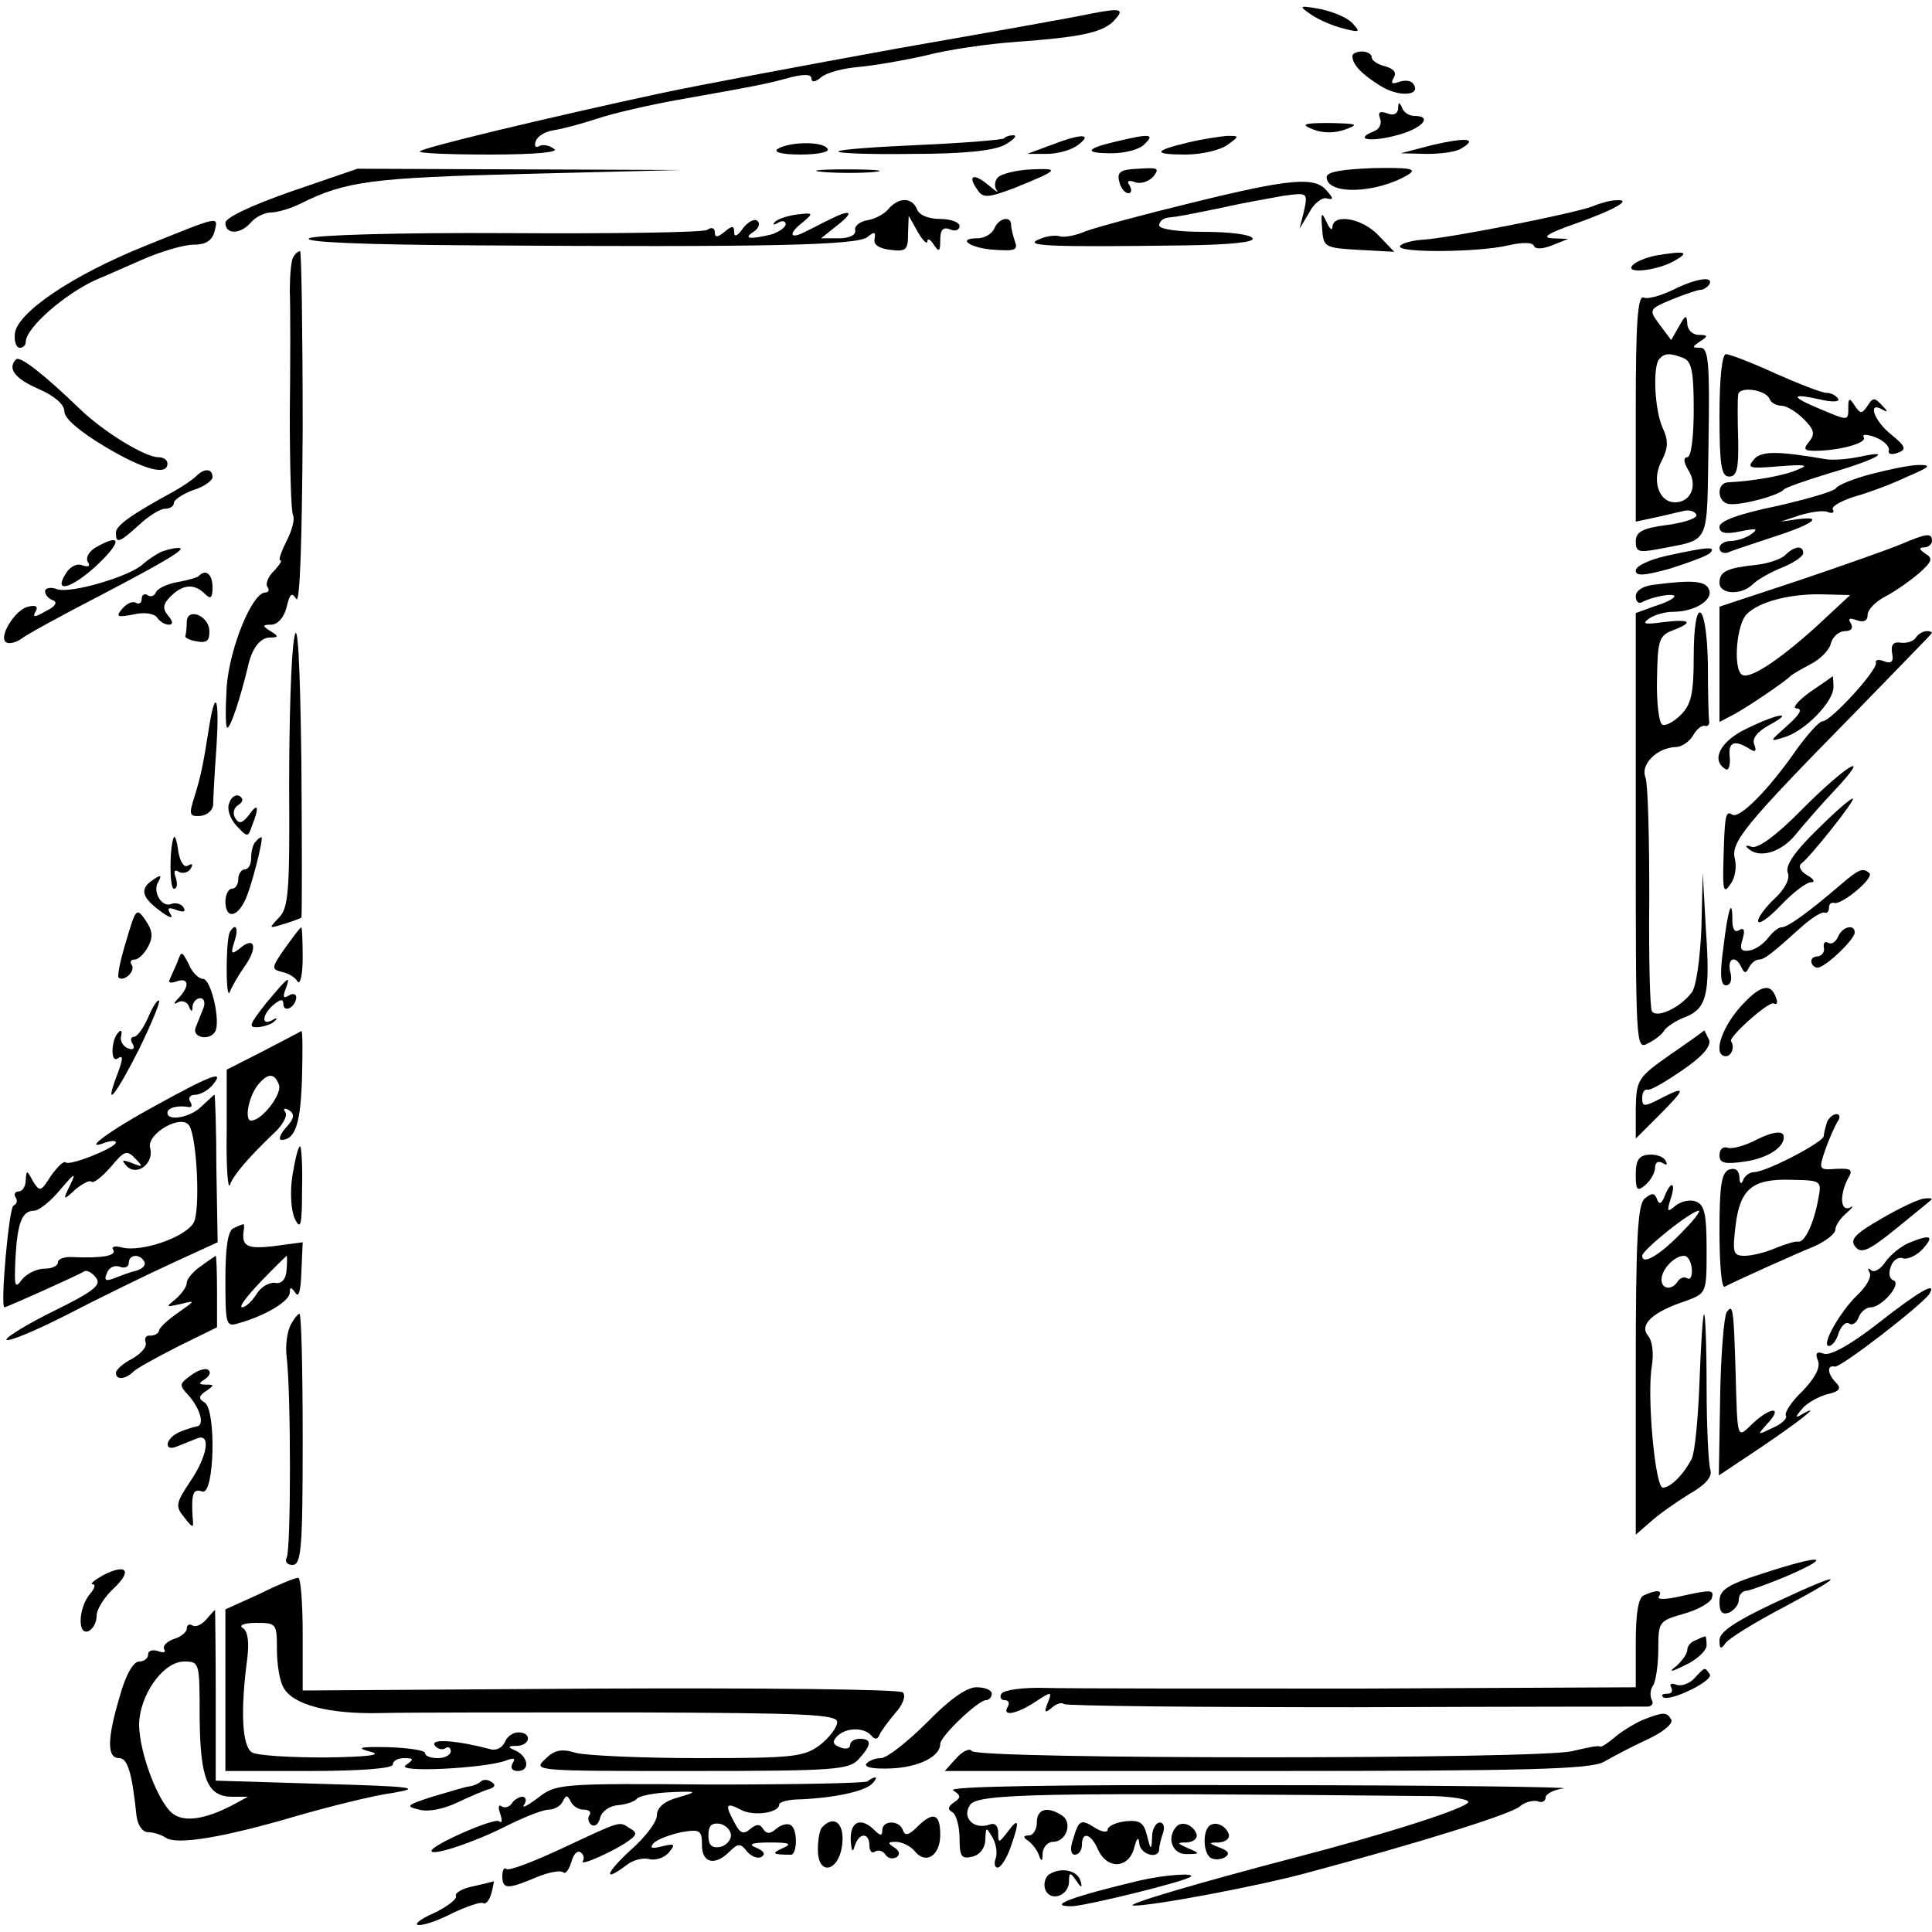 <?xml version="1.0" standalone="no"?>
<!DOCTYPE svg PUBLIC "-//W3C//DTD SVG 20010904//EN"
 "http://www.w3.org/TR/2001/REC-SVG-20010904/DTD/svg10.dtd">
<svg version="1.0" xmlns="http://www.w3.org/2000/svg"
 width="300pt" height="300pt" viewBox="0 0 300 300"
 preserveAspectRatio="xMidYMid meet">
<g transform="translate(0,300) scale(0.1,-0.1)"
fill="#000000" stroke="none">
<path d="M1695 2979 c-22 -5 -157 -29 -300 -54 -143 -26 -309 -57 -370 -70
-176 -38 -368 -84 -373 -90 -3 -3 46 -5 109 -5 73 0 109 4 99 9 -8 6 -18 7
-23 4 -5 -3 -8 0 -5 8 3 8 15 15 29 17 13 2 43 10 67 18 24 8 80 21 125 29
124 22 139 25 175 35 21 5 32 5 32 -2 0 -6 6 -6 15 2 8 7 34 14 58 16 23 2 70
10 105 18 34 9 97 18 140 21 97 7 133 14 151 32 18 19 13 21 -34 12z"/>
<path d="M2035 2978 c11 -8 34 -18 50 -22 27 -7 28 -6 15 8 -8 9 -31 18 -50
22 -33 6 -34 5 -15 -8z"/>
<path d="M2100 2913 c0 -13 14 -28 43 -46 28 -18 64 -16 52 2 -3 6 -13 7 -22
4 -11 -4 -14 -3 -9 6 5 8 1 14 -13 18 -12 3 -21 9 -21 14 0 5 -7 9 -15 9 -8 0
-15 -3 -15 -7z"/>
<path d="M2171 2831 c-1 -8 -7 -11 -17 -7 -11 4 -15 2 -11 -8 3 -8 -1 -17 -10
-20 -32 -13 -4 -17 36 -6 39 10 57 30 27 30 -8 0 -17 6 -19 13 -4 9 -6 9 -6
-2z"/>
<path d="M2039 2799 c15 -6 34 -6 50 0 22 8 19 9 -24 10 -42 0 -46 -2 -26 -10z"/>
<path d="M1559 2785 c-3 -2 -61 -7 -129 -10 -68 -3 -126 -7 -128 -10 -3 -3 48
-5 114 -4 81 0 127 5 144 14 14 8 20 14 14 15 -6 0 -13 -2 -15 -5z"/>
<path d="M1630 2774 l-35 -13 30 0 c17 0 39 6 49 14 24 18 5 18 -44 -1z"/>
<path d="M1732 2780 c-47 -11 -49 -18 -6 -18 21 0 44 6 51 14 17 16 9 17 -45
4z"/>
<path d="M1846 2779 c-55 -13 -57 -19 -5 -19 25 0 54 7 65 15 19 14 19 14 -1
14 -11 -1 -38 -5 -59 -10z"/>
<path d="M2225 2775 l-50 -13 40 -1 c22 0 47 3 55 9 25 15 7 17 -45 5z"/>
<path d="M1208 2769 c-8 -5 5 -9 35 -9 27 0 46 4 42 9 -7 12 -59 11 -77 0z"/>
<path d="M453 2703 c-63 -22 -103 -41 -103 -49 0 -19 24 -18 40 1 7 8 21 15
30 15 10 0 31 6 47 14 70 35 112 40 348 46 l240 6 -250 1 -250 1 -102 -35z"/>
<path d="M1278 2733 c23 -2 59 -2 80 0 20 2 1 4 -43 4 -44 0 -61 -2 -37 -4z"/>
<path d="M1549 2724 c-5 -6 -5 -15 -1 -20 4 -5 -3 0 -15 10 -22 18 -31 13 -15
-9 8 -13 17 -12 57 3 69 28 72 31 27 29 -24 -1 -48 -7 -53 -13z"/>
<path d="M1738 2718 c2 -10 9 -18 14 -18 5 0 6 5 2 12 -5 7 -2 9 9 5 8 -3 21
1 28 9 10 13 7 14 -23 12 -28 -1 -34 -5 -30 -20z"/>
<path d="M2060 2725 c0 -28 77 -26 127 4 14 9 2 11 -54 10 -51 -2 -73 -6 -73
-14z"/>
<path d="M1850 2685 c-74 -18 -148 -38 -164 -44 -16 -7 -34 -10 -40 -8 -6 2
-20 1 -31 -4 -29 -11 10 -13 226 -10 70 1 108 5 104 11 -3 6 -37 10 -76 10
-39 0 -69 4 -69 10 0 6 6 11 13 12 19 2 28 4 87 16 30 7 72 14 93 18 37 5 38
5 32 -23 l-7 -28 15 25 c7 14 20 24 27 22 11 -3 11 0 0 12 -18 22 -56 19 -210
-19z"/>
<path d="M1380 2676 c-6 -8 -21 -16 -33 -18 -12 -2 -21 -9 -19 -16 1 -7 -9
-12 -25 -12 l-28 0 25 20 c27 21 22 26 -10 10 -11 -5 -29 -15 -40 -20 -25 -13
-26 -2 -2 16 15 13 15 14 -10 11 -15 -2 -31 -7 -35 -12 -4 -4 -2 -5 5 -1 6 4
12 3 12 -2 0 -5 -10 -12 -22 -16 -33 -8 -45 -7 -28 4 8 5 11 13 6 17 -4 4 -14
-1 -22 -11 -8 -12 -14 -15 -14 -7 0 11 -3 11 -15 1 -11 -9 -15 -9 -15 -1 0 7
-5 9 -12 4 -7 -4 -146 -6 -308 -5 -173 1 -301 -3 -310 -8 -10 -6 82 -10 260
-11 449 -3 592 0 607 13 11 9 13 8 11 -3 -2 -9 7 -15 25 -17 24 -3 27 0 27 25
l1 28 14 -25 c8 -14 15 -20 15 -15 0 6 5 3 10 -5 8 -12 10 -11 10 7 0 16 4 21
15 17 8 -4 15 -1 15 5 0 6 -14 11 -30 11 -18 0 -33 6 -36 15 -8 19 -28 19 -44
1z"/>
<path d="M2474 2680 c-27 -11 -220 -49 -262 -52 -19 -1 -36 -6 -38 -10 -7 -11
122 -10 168 1 22 5 38 5 40 -1 2 -5 13 -5 28 1 l25 10 -25 1 c-17 1 -6 8 37
23 62 22 89 38 62 36 -8 0 -23 -4 -35 -9z"/>
<path d="M2053 2645 c2 -29 4 -30 57 -33 l55 -3 -24 25 c-25 27 -70 35 -72 14
0 -7 -4 -4 -9 7 -8 17 -9 15 -7 -10z"/>
<path d="M225 2618 c-112 -45 -200 -104 -202 -137 -1 -11 2 -21 8 -21 5 0 9 4
9 9 0 22 61 75 110 97 8 3 39 17 69 30 29 13 66 24 81 24 19 0 29 6 33 20 6
25 11 26 -108 -22z"/>
<path d="M1544 2645 c-4 -8 -15 -15 -26 -15 -34 0 -11 -16 28 -18 30 -2 35 0
30 13 -3 9 -6 21 -6 26 0 15 -20 10 -26 -6z"/>
<path d="M455 2600 c-3 -5 -5 -29 -5 -52 1 -24 1 -109 0 -191 0 -81 2 -151 5
-157 3 -5 -1 -23 -10 -40 -8 -16 -13 -30 -10 -30 4 0 -1 -7 -9 -16 -9 -8 -14
-20 -11 -25 4 -5 2 -9 -3 -9 -20 0 -55 -84 -60 -146 -2 -35 -2 -64 1 -64 5 0
20 45 32 95 6 28 19 45 34 45 14 0 14 2 1 10 -13 8 -13 10 1 10 10 0 20 11 24
27 5 21 8 24 15 13 6 -9 9 96 10 263 0 152 -2 277 -4 277 -3 0 -8 -4 -11 -10z"/>
<path d="M2570 2603 c-14 -3 -29 -9 -34 -14 -16 -15 36 -10 64 6 25 14 17 16
-30 8z"/>
<path d="M2598 2550 c-19 -9 -39 -15 -46 -12 -9 3 -12 -40 -12 -172 l0 -176
28 6 c15 3 34 8 44 10 9 3 19 1 22 -5 3 -5 -16 -12 -44 -16 -40 -5 -50 -11
-50 -26 0 -16 5 -17 33 -12 85 17 77 1 80 166 2 125 0 147 -13 147 -13 0 -13
1 0 10 13 8 12 10 -2 10 -10 0 -18 8 -18 18 -1 14 -3 13 -13 -5 l-12 -21 -18
24 c-17 23 -17 24 19 39 20 8 40 15 45 15 4 0 10 4 13 8 8 14 -20 10 -56 -8z
m16 -106 c13 -5 16 -22 16 -80 0 -43 -4 -74 -10 -74 -6 0 -6 -7 1 -19 16 -24
5 -51 -20 -51 -26 0 -37 36 -20 66 9 18 10 30 1 49 -13 28 -16 98 -5 108 8 9
17 9 37 1z"/>
<path d="M25 2442 c-14 -14 -2 -30 35 -46 25 -11 40 -24 40 -35 0 -11 24 -31
62 -54 62 -37 98 -46 98 -27 0 6 -6 10 -14 10 -21 0 -86 40 -122 75 -55 53
-93 83 -99 77z"/>
<path d="M2670 2355 c0 -78 3 -95 15 -95 12 0 15 12 14 58 -1 31 -1 62 0 69 1
14 44 8 49 -7 2 -5 10 -10 18 -10 8 0 23 -9 35 -21 16 -16 18 -23 8 -35 -9
-11 -8 -14 9 -14 37 0 82 12 76 21 -3 5 5 5 18 0 13 -5 22 -14 21 -20 -2 -6 4
-8 14 -4 14 5 12 10 -10 28 -27 21 -38 53 -14 39 9 -5 9 -3 -1 7 -11 12 -14
12 -22 -1 -9 -13 -11 -13 -20 0 -8 13 -10 12 -10 -2 0 -22 1 -22 -44 -3 -46
19 -46 25 -1 15 20 -5 33 -4 29 1 -3 5 -11 9 -18 9 -7 0 -43 14 -79 30 -37 17
-71 30 -77 30 -6 0 -10 -37 -10 -95z"/>
<path d="M2723 2286 c-11 -13 -6 -14 40 -10 40 3 47 2 29 -5 -19 -9 -68 -18
-109 -20 -17 -1 -17 -28 -1 -33 14 -5 80 12 88 22 3 3 34 14 70 25 70 20 104
38 49 26 -19 -4 -43 -6 -54 -4 -76 13 -101 13 -112 -1z"/>
<path d="M2906 2264 c-27 -7 -52 -17 -55 -22 -3 -5 -45 -17 -93 -28 -58 -12
-88 -23 -88 -32 0 -10 9 -12 33 -7 24 5 28 4 17 -4 -8 -6 -23 -11 -32 -11 -10
0 -18 -5 -18 -11 0 -6 6 -9 13 -7 6 3 37 13 67 23 63 20 84 34 43 29 l-28 -4
30 10 c17 5 36 8 43 5 7 -3 11 -1 8 4 -3 4 12 13 34 20 22 6 59 20 82 31 35
15 38 18 18 18 -14 0 -47 -7 -74 -14z"/>
<path d="M305 2261 c-6 -6 -21 -16 -35 -24 -66 -36 -90 -53 -90 -64 0 -18 5
-16 36 12 15 14 33 25 40 25 8 0 14 4 14 9 0 5 14 14 30 20 17 5 30 15 30 20
0 14 -13 14 -25 2z"/>
<path d="M2952 2155 c-19 -8 -90 -33 -158 -56 l-124 -41 0 -89 0 -90 23 12
c22 12 78 50 87 59 3 3 17 11 32 19 14 7 29 22 31 32 3 11 13 19 22 19 10 0
13 5 9 12 -5 8 -2 9 9 5 11 -4 17 -1 17 8 0 8 12 21 28 29 15 8 38 24 52 36
20 18 22 23 10 30 -10 7 -11 10 -2 10 6 0 12 5 12 10 0 13 -8 12 -48 -5z
m-134 -130 c-59 -53 -104 -82 -114 -72 -13 12 -7 78 8 93 19 20 70 33 122 31
l39 -1 -55 -51z"/>
<path d="M147 2149 c-9 -6 -14 -15 -11 -21 5 -7 2 -9 -8 -6 -8 4 -20 -2 -26
-13 -19 -30 7 -24 46 11 42 39 42 54 -1 29z"/>
<path d="M250 2143 c-8 -4 -20 -12 -27 -18 -18 -19 -112 -47 -134 -40 -10 4
-19 2 -19 -3 0 -6 6 -12 12 -14 8 -3 4 -10 -11 -17 -17 -10 -21 -10 -16 -1 5
8 1 11 -11 8 -21 -4 -49 -51 -33 -56 5 -2 15 1 22 6 7 6 62 36 122 67 107 56
140 76 120 74 -6 0 -17 -3 -25 -6z"/>
<path d="M2588 2137 c-27 -6 -48 -16 -48 -23 0 -9 13 -8 53 3 28 9 56 19 62
24 11 11 -3 10 -67 -4z"/>
<path d="M2772 2138 c-6 -6 -26 -13 -44 -15 -46 -5 -58 -10 -58 -28 0 -18 34
-20 52 -2 7 7 28 19 46 26 17 7 32 17 32 22 0 13 -14 11 -28 -3z"/>
<path d="M309 2106 c-2 -3 -18 -7 -34 -10 -16 -3 -31 -10 -33 -16 -2 -5 -8 -8
-13 -4 -5 3 -9 0 -9 -6 0 -6 -4 -9 -9 -6 -5 3 -14 -1 -21 -9 -11 -13 -8 -14
18 -9 17 4 32 1 36 -5 4 -6 12 -11 18 -11 7 0 7 5 -1 14 -9 11 -8 18 4 30 19
19 37 20 53 4 9 -9 12 -7 12 10 0 20 -10 29 -21 18z"/>
<path d="M2568 2092 c-17 -2 -28 -9 -28 -18 0 -8 4 -12 10 -9 14 8 50 15 50 9
0 -3 -13 -10 -30 -15 l-30 -11 0 -339 c0 -333 0 -340 19 -329 11 5 23 15 26
21 4 5 17 14 30 19 35 13 41 35 34 135 l-5 90 -2 -85 c-2 -48 -8 -92 -15 -101
-18 -24 -55 -41 -62 -29 -3 5 -5 85 -4 177 0 93 -2 176 -6 186 -8 20 18 46 47
47 9 0 21 8 27 18 5 9 13 16 18 15 4 -2 8 2 7 7 -1 6 -2 46 -2 90 -2 99 -22
108 -22 10 0 -57 -4 -74 -20 -90 -12 -12 -25 -18 -29 -15 -5 3 -9 35 -8 71 1
59 3 67 24 75 34 13 28 18 -14 13 -29 -4 -34 -3 -23 5 8 6 25 11 38 11 33 0
62 18 56 34 -5 14 -25 16 -86 8z"/>
<path d="M290 2034 c0 -8 -1 -17 -2 -21 -2 -3 6 -7 18 -9 16 -3 20 2 19 18 -2
23 -35 35 -35 12z"/>
<path d="M457 2010 c-5 -25 -8 -129 -8 -232 1 -163 -1 -188 -16 -203 -16 -17
-16 -17 7 -10 14 4 26 9 28 10 1 1 1 110 0 241 -2 161 -6 224 -11 194z"/>
<path d="M2975 2010 c-4 -6 -14 -9 -23 -8 -12 2 -16 -3 -14 -16 3 -13 -1 -17
-12 -13 -9 4 -15 2 -13 -2 3 -11 -70 -91 -83 -91 -5 0 -22 -19 -39 -42 -44
-64 -90 -110 -101 -103 -11 7 -12 -1 -14 -78 -1 -40 1 -45 11 -30 7 9 10 26 7
39 -7 26 14 52 186 227 63 65 117 120 119 123 2 2 -1 4 -7 4 -6 0 -14 -5 -17
-10z"/>
<path d="M2810 1925 c-19 -14 -28 -25 -20 -25 10 -1 4 -10 -15 -27 -28 -25
-28 -25 -5 -18 32 9 77 55 77 78 0 9 -1 17 -1 17 -1 -1 -17 -12 -36 -25z"/>
<path d="M325 1873 c-10 -64 -13 -77 -23 -110 -9 -28 -8 -31 9 -30 10 1 19 8
20 17 0 8 2 48 5 88 5 77 -1 96 -11 35z"/>
<path d="M2713 1869 c-41 -19 -57 -49 -34 -63 5 -4 8 5 7 18 -3 24 7 28 31 13
9 -6 11 -3 7 7 -4 9 5 20 23 30 41 22 15 19 -34 -5z"/>
<path d="M2800 1745 c-41 -42 -70 -63 -80 -60 -8 3 -11 2 -6 -2 17 -17 52 -7
75 22 14 17 40 47 60 68 60 64 19 40 -49 -28z"/>
<path d="M356 1753 c-4 -9 1 -24 11 -35 17 -18 18 -19 24 -1 12 30 10 38 -4
18 -11 -14 -16 -15 -22 -5 -4 7 -2 16 5 20 8 5 8 10 2 14 -5 3 -13 -1 -16 -11z"/>
<path d="M2821 1711 c-34 -33 -49 -55 -45 -66 4 -9 -4 -25 -20 -40 -14 -13
-26 -29 -26 -35 0 -7 16 4 35 24 19 20 40 36 47 36 7 0 5 5 -6 11 -10 6 -14
14 -9 18 14 10 86 101 80 101 -4 0 -29 -22 -56 -49z"/>
<path d="M270 1700 c-7 -15 -7 -80 0 -80 5 0 6 7 3 17 -4 10 -2 14 5 9 6 -3
14 -1 18 5 4 7 3 9 -4 5 -6 -4 -12 5 -15 21 -2 16 -5 26 -7 23z"/>
<path d="M397 1693 c-4 -3 -7 -15 -7 -25 0 -10 -4 -18 -10 -18 -5 0 -10 -7
-10 -15 0 -8 -4 -15 -10 -15 -5 0 -10 -9 -10 -20 0 -25 16 -26 29 -1 10 17 31
101 27 101 -2 0 -6 -3 -9 -7z"/>
<path d="M2859 1627 c-50 -43 -83 -67 -93 -67 -5 0 -14 -8 -21 -17 -7 -9 -20
-18 -29 -19 -13 -2 -15 3 -10 18 4 14 2 18 -5 14 -7 -5 -11 1 -11 15 0 38 -7
17 -14 -43 -6 -42 -4 -58 4 -58 7 0 10 8 7 20 -6 22 8 28 17 8 5 -10 7 -10 12
0 3 6 10 12 15 12 9 0 20 9 69 53 14 12 28 21 33 20 4 -2 7 2 7 7 0 6 3 9 8 8
11 -4 62 38 55 46 -10 9 -16 7 -44 -17z"/>
<path d="M235 1632 c-18 -13 -14 -26 13 -46 14 -11 22 -13 17 -6 -6 10 -4 12
9 7 11 -4 15 -3 11 4 -4 6 -13 8 -20 5 -14 -5 -29 20 -19 35 6 11 3 11 -11 1z"/>
<path d="M196 1539 c-9 -29 -14 -54 -12 -57 8 -7 26 9 21 19 -4 5 -2 9 4 9 6
0 15 9 21 20 8 15 7 25 -4 41 -14 20 -15 19 -30 -32z"/>
<path d="M357 1553 c-3 -5 -5 -30 -5 -58 0 -27 2 -43 5 -35 3 8 14 27 24 41
20 29 14 46 -9 26 -13 -10 -14 -8 -8 11 7 21 2 30 -7 15z"/>
<path d="M442 1527 c-20 -29 -21 -32 -5 -36 10 -2 21 -8 25 -15 4 -6 8 10 8
37 0 26 -1 47 -2 47 -2 0 -13 -15 -26 -33z"/>
<path d="M2854 1545 c-4 -8 -10 -12 -15 -9 -5 3 -8 0 -7 -7 2 -7 -3 -13 -9
-14 -7 0 -12 -4 -10 -10 1 -5 7 -9 12 -7 15 5 55 44 55 54 0 14 -20 9 -26 -7z"/>
<path d="M275 1505 c-5 -11 -10 -23 -12 -27 -2 -4 3 -5 11 -2 19 7 21 -7 4
-25 -9 -9 -9 -12 -1 -7 6 3 14 0 16 -6 4 -10 6 -10 6 0 1 6 6 12 12 12 6 0 8
-7 5 -15 -3 -8 -9 -22 -12 -30 -7 -16 21 -22 30 -7 9 15 -6 82 -19 82 -6 0
-17 10 -22 23 -11 21 -11 21 -18 2z"/>
<path d="M413 1442 c-26 -33 -28 -38 -12 -37 10 1 22 5 26 10 5 4 2 5 -4 1
-18 -10 -16 9 2 24 11 9 15 9 15 1 0 -7 5 -9 10 -6 6 3 10 11 10 16 0 6 -5 7
-12 3 -8 -5 -9 -2 -5 9 9 24 6 22 -30 -21z"/>
<path d="M2701 1435 c-30 -35 -41 -75 -21 -75 9 0 14 15 8 23 -5 6 58 62 66
59 5 -3 7 1 4 8 -8 25 -25 21 -57 -15z"/>
<path d="M230 1420 c-7 -16 -17 -30 -22 -30 -5 0 -6 -5 -2 -11 4 -7 1 -10 -7
-7 -8 3 -13 12 -11 19 2 8 0 11 -4 6 -11 -10 -13 -47 -2 -41 10 7 10 1 -2 -30
-18 -49 0 -26 36 45 19 39 33 73 31 75 -2 3 -10 -9 -17 -26z"/>
<path d="M409 1368 l-57 -29 0 -97 c-1 -53 2 -90 5 -82 5 15 29 43 70 82 12
11 20 26 16 31 -4 6 -1 7 6 3 9 -6 8 -13 -5 -27 -9 -10 -12 -19 -7 -19 22 0
30 27 32 98 1 39 1 71 -1 71 -2 -1 -28 -15 -59 -31z m24 -52 c6 -14 -26 -56
-43 -56 -11 0 -4 38 11 56 15 18 25 18 32 0z"/>
<path d="M2593 1362 c-50 -35 -52 -39 -53 -83 l0 -47 35 35 c43 43 44 48 5 28
-27 -14 -30 -14 -30 0 0 8 3 14 8 13 4 -2 28 12 54 30 31 21 45 37 42 47 -4 8
-7 15 -8 15 0 -1 -24 -18 -53 -38z"/>
<path d="M243 1284 c-74 -40 -118 -73 -79 -58 9 3 16 3 16 0 0 -8 -72 -37 -78
-31 -3 3 -13 -7 -23 -21 -16 -25 -17 -25 -28 -8 -9 17 -10 18 -11 2 0 -10 -5
-18 -11 -18 -5 0 -8 -4 -5 -9 4 -5 2 -11 -3 -13 -7 -2 -21 -158 -14 -158 3 0
115 50 124 56 4 2 12 -2 18 -10 9 -11 -3 -21 -64 -51 -41 -20 -75 -41 -75 -45
0 -5 42 12 93 38 50 26 124 62 163 80 l72 33 -2 114 c0 63 -2 115 -3 115 -1 0
-9 -8 -19 -17 -17 -18 -54 -25 -54 -11 0 8 16 12 33 9 5 -1 6 3 2 9 -3 5 0 10
8 10 8 0 20 7 27 15 20 24 0 17 -87 -31z m51 -32 c12 -20 17 -131 7 -150 -12
-23 -82 -47 -112 -39 -11 3 -17 1 -13 -4 5 -9 -18 -13 -63 -11 -13 1 -23 -3
-23 -8 0 -6 -10 -10 -21 -10 -12 0 -28 -8 -35 -17 -11 -15 -12 -11 -10 33 3
55 10 74 29 74 7 0 25 14 40 32 23 27 26 29 16 8 -12 -24 -11 -25 8 -7 11 9
22 15 25 12 3 -3 16 7 30 23 21 25 25 27 38 13 13 -13 12 -14 -5 -7 -16 6 -17
5 -8 -5 16 -16 43 5 36 29 -5 22 49 53 61 34z m-70 -211 c3 -5 -2 -11 -12 -14
-9 -2 -25 -8 -35 -12 -13 -5 -16 -3 -11 8 3 9 12 13 20 10 8 -3 14 0 14 6 0
13 17 15 24 2z"/>
<path d="M2837 1258 c-2 -7 -5 -17 -5 -22 -1 -10 -90 -56 -108 -56 -7 0 -15
-6 -17 -12 -3 -8 -6 -6 -6 4 -1 11 -6 15 -16 12 -12 -5 -15 -25 -15 -96 0 -49
3 -88 8 -86 17 9 110 51 140 63 17 8 32 19 32 26 0 6 8 18 18 26 9 8 11 12 5
8 -15 -7 -17 18 -4 44 9 15 6 17 -18 16 -27 -2 -27 -1 -17 29 6 17 15 37 19
44 5 6 4 12 -1 12 -6 0 -12 -6 -15 -12z m-14 -122 c-7 -37 -21 -66 -31 -64 -4
1 -20 -4 -35 -10 -16 -7 -37 -12 -48 -12 -18 0 -19 5 -14 47 7 57 26 73 87 71
47 -1 47 -1 41 -32z"/>
<path d="M2729 1231 c-19 -10 -40 -16 -47 -13 -7 2 -12 -3 -12 -12 0 -12 8
-14 37 -10 39 5 68 25 62 42 -3 6 -18 4 -40 -7z"/>
<path d="M454 1174 c-4 -26 -2 -54 4 -67 9 -18 11 -9 11 46 1 37 -1 67 -3 67
-3 0 -8 -21 -12 -46z"/>
<path d="M2540 1177 c0 -25 2 -28 15 -17 8 7 15 19 15 27 0 8 5 11 12 7 6 -4
8 -3 4 4 -3 6 -15 10 -26 9 -15 -1 -20 -9 -20 -30z"/>
<path d="M2585 1143 c-5 -13 -9 -14 -12 -5 -4 10 -8 10 -19 1 -11 -9 -14 -60
-14 -267 l0 -255 23 20 c12 11 39 30 60 43 25 14 36 27 33 37 -3 8 -6 67 -6
130 0 64 -2 114 -4 112 -2 -2 -5 -49 -7 -104 -2 -55 -7 -109 -12 -120 -13 -25
-33 -45 -45 -45 -12 0 -25 144 -17 189 3 19 1 39 -6 47 -14 17 7 37 59 54 32
12 32 12 32 80 0 53 -3 69 -16 74 -9 4 -23 1 -32 -6 -13 -11 -14 -10 -8 10 9
26 1 30 -9 5z m29 -54 c-34 -36 -64 -55 -64 -39 0 9 76 70 88 70 3 0 -7 -14
-24 -31z m13 -59 c1 -11 -2 -18 -7 -15 -5 3 -11 1 -15 -5 -9 -14 -25 -12 -25
3 0 16 20 37 35 37 6 0 11 -9 12 -20z"/>
<path d="M2922 1108 c-42 -24 -50 -33 -41 -44 9 -11 20 -7 63 28 28 23 53 43
55 45 2 2 -2 3 -10 2 -8 0 -38 -14 -67 -31z"/>
<path d="M363 1093 c-9 -3 -13 -29 -13 -80 0 -73 1 -74 23 -67 41 12 77 34 77
47 0 9 2 9 9 -1 5 -8 8 5 9 33 l2 46 -45 -6 c-43 -5 -51 0 -46 28 0 4 0 7 -1
6 -2 0 -9 -3 -15 -6z m82 -65 c-1 -15 -8 -22 -18 -20 -9 1 -22 -6 -29 -18 -7
-11 -17 -20 -22 -20 -6 0 8 18 29 40 21 22 40 40 40 40 1 0 1 -10 0 -22z"/>
<path d="M2964 1070 c-12 -5 -28 -18 -36 -29 -8 -12 -18 -18 -23 -13 -5 4 -5
2 -2 -4 4 -6 -5 -22 -19 -35 -27 -26 -57 -79 -44 -79 5 0 12 9 15 20 4 11 11
18 16 15 5 -4 12 1 15 9 3 9 12 16 19 16 17 0 49 37 35 42 -6 2 -8 11 -4 21 3
10 12 16 19 13 7 -2 21 4 31 15 18 20 12 23 -22 9z"/>
<path d="M312 1034 c-12 -8 -22 -20 -22 -26 0 -6 -8 -17 -17 -25 -16 -13 -16
-13 7 -8 24 6 24 6 -3 -13 -16 -11 -29 -23 -30 -28 -1 -5 -7 -8 -14 -8 -6 1
-9 -4 -7 -10 3 -7 -7 -18 -21 -26 -14 -7 -25 -17 -25 -22 0 -11 14 -10 26 1 5
6 37 23 70 40 l61 30 0 56 c0 30 -1 55 -2 55 0 0 -11 -7 -23 -16z"/>
<path d="M2916 945 c-42 -33 -75 -51 -84 -47 -11 4 -14 1 -9 -11 4 -11 -5 -27
-24 -47 -17 -16 -28 -33 -26 -38 3 -4 -6 -13 -20 -19 -25 -12 -25 -12 -8 7 24
26 5 26 -23 0 -25 -24 -24 -29 -27 80 -3 98 -4 107 -14 92 -4 -7 -9 -67 -10
-133 l-2 -120 63 42 c61 41 99 71 68 54 -13 -8 -13 -6 -2 7 7 9 25 19 39 23
19 4 23 9 14 18 -13 13 -15 28 -2 25 8 -3 136 96 147 113 12 20 -15 5 -80 -46z"/>
<path d="M451 942 c-5 -10 -8 -31 -6 -48 7 -55 7 -303 0 -313 -3 -6 1 -11 9
-11 14 0 16 25 16 195 0 107 -2 195 -5 195 -2 0 -9 -8 -14 -18z"/>
<path d="M296 864 c-18 -13 -18 -15 -3 -31 19 -22 25 -47 12 -48 -5 -1 -18 -5
-27 -9 -22 -10 -24 -31 -3 -22 8 3 22 9 30 12 23 10 18 -26 -10 -67 -22 -33
-23 -38 -9 -55 14 -18 15 -18 13 1 -2 36 1 44 15 39 19 -7 22 126 4 138 -10 6
-10 10 2 18 13 9 13 10 0 10 -12 0 -12 2 -1 9 7 5 9 11 4 14 -4 3 -17 -1 -27
-9z"/>
<path d="M2738 557 c-57 -18 -68 -26 -68 -44 0 -16 4 -21 15 -17 8 4 15 12 15
20 0 8 6 14 13 14 6 1 37 12 67 25 68 30 47 31 -42 2z"/>
<path d="M160 554 c-14 -8 -21 -14 -16 -14 5 0 3 -7 -5 -16 -17 -21 -19 -63
-2 -57 7 3 13 13 13 24 0 10 12 29 26 42 30 28 21 40 -16 21z"/>
<path d="M403 525 l-53 -24 0 -126 0 -125 130 0 c80 0 130 4 130 10 0 6 8 10
18 10 15 0 15 -2 2 -11 -17 -12 122 -5 155 7 13 5 16 4 11 -4 -4 -7 -1 -12 8
-12 20 0 16 23 -4 32 -12 5 -12 7 3 7 21 1 23 21 2 21 -9 0 -18 -7 -21 -15 -4
-9 -14 -14 -23 -11 -49 13 -93 17 -86 6 3 -5 11 -8 16 -5 5 4 9 1 9 -4 0 -6
-9 -11 -20 -11 -11 0 -20 3 -20 8 0 4 -26 8 -57 9 -45 1 -51 -1 -28 -7 20 -5
-2 -8 -70 -9 -55 0 -106 3 -114 8 -15 10 -18 64 -7 146 3 25 1 42 -7 47 -7 4
2 8 21 8 31 0 32 -1 32 -41 0 -22 4 -49 10 -59 14 -27 70 -42 152 -40 40 1
216 1 391 1 268 -1 317 -3 317 -15 0 -8 -12 -24 -26 -35 -25 -19 -40 -21 -188
-21 -89 0 -175 4 -191 8 -23 7 -34 5 -49 -10 -19 -18 -13 -18 226 -18 225 0
246 2 261 18 21 23 21 32 2 32 -8 0 -15 -4 -15 -10 0 -5 -7 -7 -16 -3 -11 4
-12 9 -4 17 14 14 42 14 53 1 6 -7 10 -6 13 2 3 6 14 21 25 34 11 12 16 26 11
31 -5 5 -216 7 -470 6 l-462 -3 0 88 c0 48 -3 87 -7 87 -5 0 -32 -11 -60 -25z"/>
<path d="M2753 510 c-59 -28 -83 -44 -83 -57 0 -13 2 -15 9 -5 4 7 46 33 92
57 103 55 93 57 -18 5z"/>
<path d="M2553 523 c-9 -3 -13 -28 -13 -74 l0 -69 -427 -2 c-236 0 -456 0
-490 1 -34 1 -64 -3 -68 -9 -3 -5 -1 -10 5 -10 6 0 8 -4 5 -10 -10 -16 13 -12
42 7 26 17 27 17 20 -1 -6 -15 -5 -17 6 -8 8 7 16 9 19 6 4 -3 206 -5 450 -5
243 1 449 1 456 1 7 0 10 5 7 10 -3 6 -3 16 2 23 4 6 8 32 8 56 0 43 1 44 39
55 22 6 41 17 44 24 4 14 0 14 -50 3 -22 -5 -36 -5 -32 0 6 10 -3 11 -23 2z"/>
<path d="M320 485 c-7 -8 -16 -12 -21 -9 -5 3 -9 1 -9 -5 0 -5 -9 -13 -20 -16
-11 -4 -18 -11 -15 -16 3 -5 -1 -6 -9 -3 -9 3 -16 1 -16 -5 0 -6 -6 -11 -14
-11 -9 0 -21 -21 -30 -54 -20 -67 -20 -96 -1 -96 13 0 20 -22 27 -90 2 -14 9
-25 18 -25 8 0 21 -4 28 -9 18 -11 90 1 202 34 52 15 120 32 150 36 47 8 31
10 -110 14 l-165 5 0 133 c0 72 -1 132 -1 132 -1 0 -7 -7 -14 -15z m-10 -152
c1 -96 12 -123 51 -123 l24 0 -26 -14 c-41 -21 -73 -26 -91 -12 -22 17 -51 92
-52 137 0 46 37 99 70 99 24 0 24 -2 24 -87z"/>
<path d="M2633 453 c-7 -2 -13 -9 -13 -15 0 -6 -8 -17 -17 -25 -13 -10 -9 -10
15 2 17 8 32 22 32 30 0 8 -1 15 -2 14 -2 0 -9 -3 -15 -6z"/>
<path d="M2631 394 c-7 -8 -20 -13 -28 -10 -8 3 -11 1 -8 -4 3 -6 1 -10 -6
-10 -7 0 -10 -2 -7 -5 9 -9 79 25 73 35 -8 12 -7 12 -24 -6z"/>
<path d="M1439 325 c-30 -30 -62 -55 -71 -55 -9 0 -19 -4 -23 -9 -3 -6 14 -8
39 -7 44 2 76 19 76 38 0 12 59 68 71 68 5 0 9 5 9 10 0 6 -11 10 -24 10 -15
0 -42 -19 -77 -55z"/>
<path d="M2550 329 c-13 -6 -33 -18 -43 -27 -11 -9 -21 -16 -23 -14 -2 2 -21
-2 -42 -7 -47 -13 -925 -13 -933 0 -3 5 -14 0 -24 -11 l-18 -20 499 0 c411 0
503 3 524 14 14 8 44 24 68 35 24 11 41 25 37 31 -7 12 -12 12 -45 -1z"/>
<path d="M747 234 c-3 -3 -11 -7 -19 -8 -7 -1 -33 -9 -57 -16 -40 -13 -42 -15
-20 -20 14 -4 38 1 59 11 19 9 42 19 50 21 9 3 10 7 3 11 -5 4 -13 4 -16 1z"/>
<path d="M1347 234 c-3 -3 -113 -5 -244 -5 -235 2 -240 1 -268 -21 -16 -12
-26 -17 -21 -10 4 6 3 12 -3 12 -5 0 -13 -5 -16 -10 -4 -6 -11 -8 -16 -5 -5 4
-6 -2 -2 -12 3 -10 3 -15 -2 -11 -7 6 -105 -37 -105 -46 0 -9 68 14 115 38 28
14 58 26 67 26 9 0 19 6 22 13 5 10 7 10 12 0 3 -7 12 -13 20 -13 9 0 13 -4 9
-9 -3 -5 -1 -12 4 -15 5 -3 11 2 13 12 3 10 15 18 28 19 13 1 26 6 29 10 3 4
26 9 51 10 44 2 44 1 13 -8 -22 -6 -33 -16 -33 -28 0 -10 -18 -34 -41 -54 -39
-36 -43 -51 -6 -23 10 8 26 12 36 9 9 -2 23 2 30 11 10 12 9 14 -11 9 -16 -4
-20 -3 -13 5 6 6 25 13 43 17 29 5 32 3 32 -20 0 -28 20 -33 43 -10 13 13 17
13 27 0 7 -8 17 -12 23 -8 6 4 3 9 -9 14 -13 5 -7 8 21 8 31 0 36 -2 20 -9
-18 -8 -15 -10 13 -10 10 0 11 39 0 46 -5 3 -15 1 -23 -6 -9 -8 -15 -8 -20 0
-5 8 -10 8 -20 0 -10 -9 -16 -7 -24 9 -16 29 -14 33 9 21 20 -11 60 -5 60 8 0
4 15 8 33 8 50 2 99 12 111 24 5 5 8 10 5 10 -3 0 -8 -3 -12 -6z m-212 -84 c0
-8 -8 -16 -17 -18 -13 -2 -18 3 -18 18 0 15 5 20 18 18 9 -2 17 -10 17 -18z"/>
<path d="M1480 220 c12 -8 13 -11 1 -19 -9 -6 -10 -11 -2 -15 6 -4 11 -22 11
-41 0 -28 3 -32 20 -28 12 3 20 14 20 27 1 19 1 20 11 3 6 -10 8 -25 5 -33 -3
-8 -1 -14 3 -14 5 0 14 14 20 31 15 42 13 48 -4 25 -14 -18 -15 -19 -15 -2 0
11 -5 16 -13 13 -24 -9 -44 10 -31 30 11 18 103 20 722 14 28 -1 52 -5 52 -9
0 -9 -128 -50 -275 -88 -145 -38 -261 -72 -245 -73 27 -1 193 30 270 51 176
47 316 91 330 103 8 7 21 10 28 8 6 -3 12 0 12 6 0 5 12 12 28 14 15 2 -196 5
-468 5 -328 1 -490 -2 -480 -8z"/>
<path d="M1610 170 c0 -11 -6 -20 -12 -20 -9 0 -10 -3 -2 -8 6 -4 14 -14 17
-22 4 -12 6 -11 6 3 1 9 8 17 16 17 21 0 31 30 14 41 -23 15 -39 10 -39 -11z"/>
<path d="M1424 163 c-13 -13 -19 -14 -22 -5 -5 16 -32 16 -32 0 0 -9 -3 -9
-12 0 -21 21 -38 14 -37 -15 1 -17 3 -21 6 -10 6 21 23 23 23 1 0 -8 4 -13 9
-9 5 3 12 1 16 -5 4 -6 11 -7 17 -4 6 4 5 10 -3 15 -11 7 -11 9 2 9 9 0 22 -6
29 -14 17 -22 40 -8 40 25 0 33 -11 37 -36 12z"/>
<path d="M1748 172 c-16 -2 -28 -8 -28 -13 0 -5 -9 -4 -20 3 -22 14 -25 12
-34 -19 -5 -14 -3 -23 3 -23 6 0 11 7 11 15 0 22 14 18 25 -7 14 -31 47 -30
56 2 4 16 7 19 8 8 1 -18 31 -26 31 -9 0 5 3 16 6 25 3 9 1 16 -5 16 -6 0 -12
-10 -12 -22 -1 -22 -2 -22 -8 2 -5 20 -11 24 -33 22z"/>
<path d="M873 130 c-45 -21 -84 -36 -87 -32 -3 3 -6 -2 -6 -11 0 -21 8 -21 53
-2 19 8 37 11 41 8 4 -4 9 3 13 15 3 12 9 19 14 16 5 -3 7 -9 4 -14 -6 -9 52
17 73 33 11 8 11 12 0 18 -17 11 -11 13 -105 -31z"/>
<path d="M1277 163 c-4 -3 -7 -19 -7 -35 0 -43 34 -34 38 10 3 31 -13 44 -31
25z"/>
<path d="M1827 164 c-16 -17 -7 -44 16 -43 21 0 21 1 2 9 -18 8 -18 9 -2 9 10
1 17 6 15 13 -5 14 -22 21 -31 12z"/>
<path d="M1877 164 c-10 -11 -8 -42 3 -49 6 -3 15 -3 22 1 8 5 6 10 -8 15 -18
7 -18 8 -1 8 10 1 17 6 15 13 -5 14 -22 21 -31 12z"/>
<path d="M1630 90 c-7 -4 -10 -15 -7 -24 8 -20 37 -10 37 13 0 14 2 14 11 1 8
-12 10 -12 7 -1 -5 17 -30 22 -48 11z"/>
<path d="M1770 80 c-105 -25 -146 -40 -106 -40 20 0 179 39 185 46 7 6 -40 3
-79 -6z"/>
<path d="M735 71 c-16 -3 -29 -10 -27 -15 2 -5 -14 -17 -35 -27 -21 -9 -31
-18 -23 -18 9 -1 33 8 54 19 22 10 42 17 46 15 4 -3 10 4 13 15 3 11 4 19 4
19 -1 -1 -15 -4 -32 -8z"/>
</g>
</svg>

